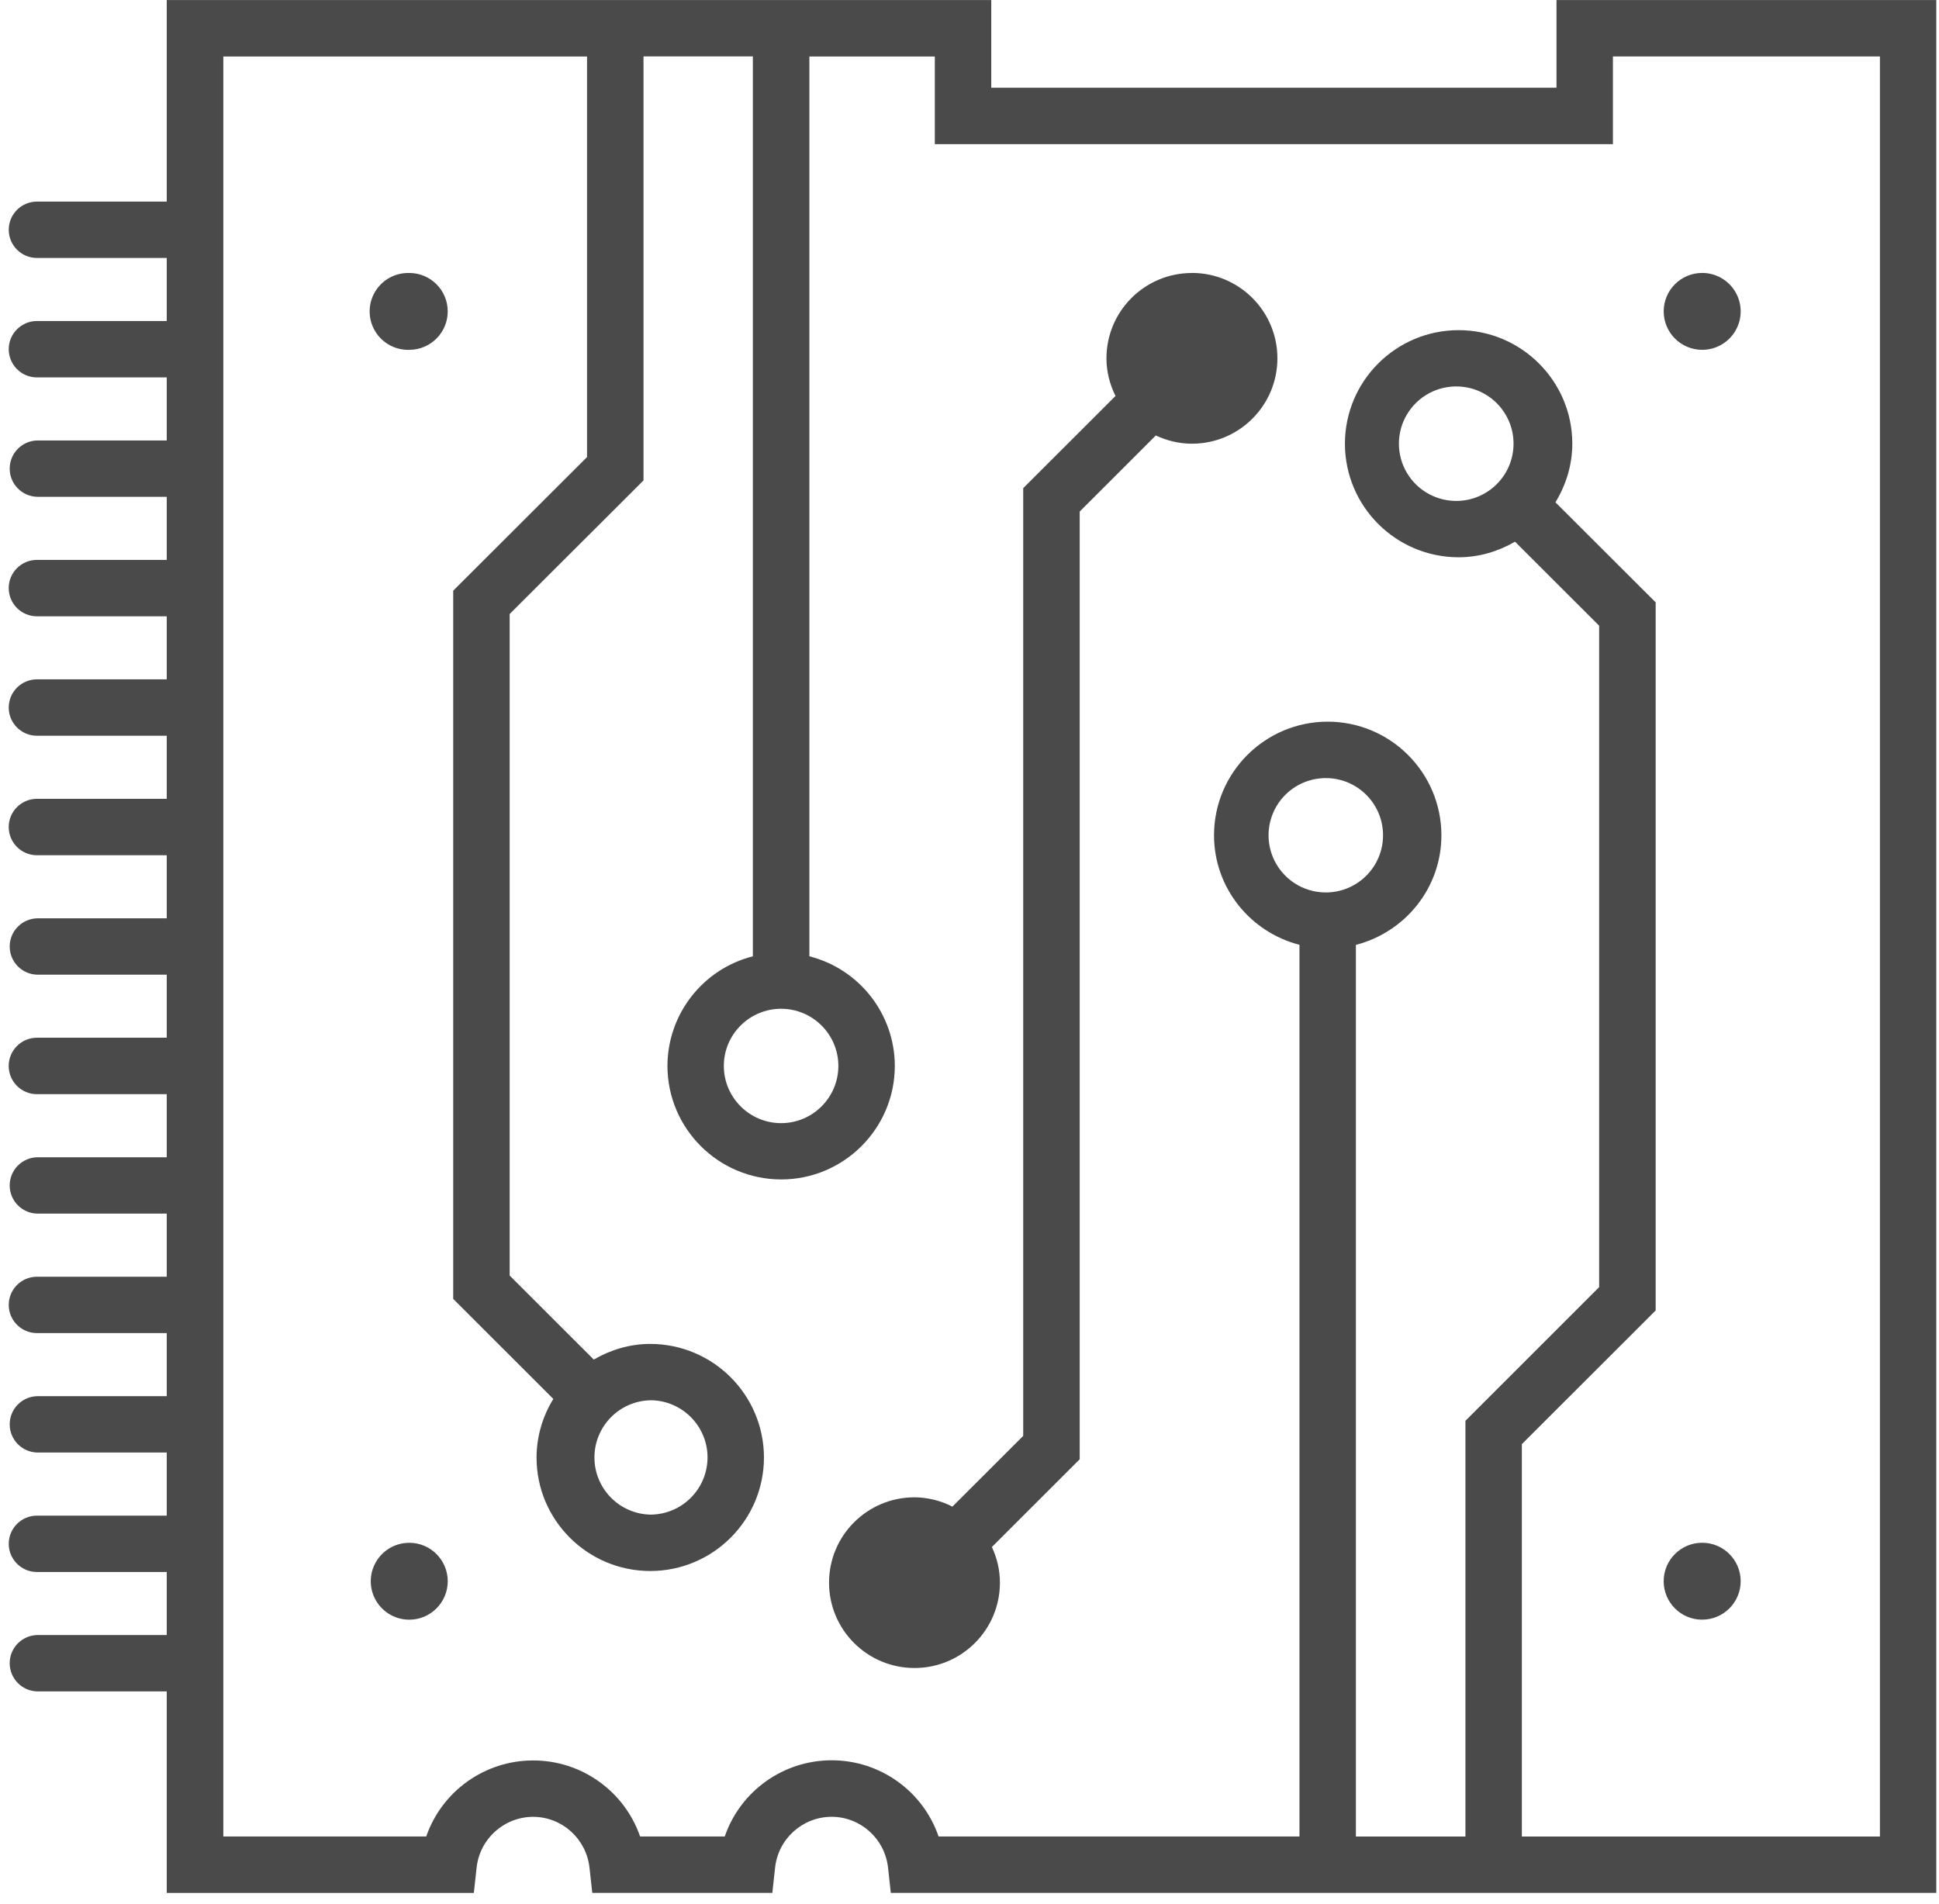 <?xml version="1.0" encoding="UTF-8" standalone="no"?>
<svg width="165px" height="162px" viewBox="0 0 165 162" version="1.1" xmlns="http://www.w3.org/2000/svg" xmlns:xlink="http://www.w3.org/1999/xlink">
    <!-- Generator: sketchtool 3.7.2 (28276) - http://www.bohemiancoding.com/sketch -->
    <title>icon-embedded</title>
    <desc>Created with sketchtool.</desc>
    <defs></defs>
    <g id="Page-1" stroke="none" stroke-width="1" fill="none" fill-rule="evenodd">
        <g id="About" transform="translate(-1099, -1624)" fill="#4A4A4A">
            <g id="Group-11" transform="translate(1099, 1624)">
                <g id="icon-embedded-+-EMBEDED-SYSTEMS">
                    <g id="icon-embedded" transform="translate(0.703, 0)">
                        <g id="Group">
                            <g>
                                <path d="M131.748,0.006 L131.748,7.468 L83.649,7.468 L83.649,0.006 L13.486,0.006 L13.486,17.156 L2.442,17.156 C1.116,17.156 0.041,18.23 0.041,19.554 C0.041,20.879 1.116,21.953 2.442,21.953 L13.486,21.953 L13.486,27.318 L2.442,27.318 C1.116,27.318 0.04,28.392 0.04,29.717 C0.04,31.042 1.116,32.117 2.442,32.117 L13.486,32.117 L13.486,37.482 L2.442,37.482 C1.148,37.526 0.122,38.586 0.122,39.88 C0.122,41.173 1.148,42.234 2.442,42.278 L13.486,42.278 L13.486,47.646 L2.442,47.646 C1.115,47.646 0.039,48.721 0.039,50.047 C0.039,51.373 1.115,52.448 2.442,52.448 L13.486,52.448 L13.486,57.812 L2.442,57.812 C1.116,57.812 0.04,58.887 0.04,60.212 C0.04,61.537 1.116,62.612 2.442,62.612 L13.486,62.612 L13.486,67.979 L2.442,67.979 C1.115,67.979 0.039,69.054 0.039,70.38 C0.039,71.706 1.115,72.781 2.442,72.781 L13.486,72.781 L13.486,78.149 L2.442,78.149 C1.148,78.193 0.122,79.254 0.122,80.547 C0.122,81.841 1.148,82.901 2.442,82.945 L13.486,82.945 L13.486,88.31 L2.442,88.31 C1.114,88.31 0.037,89.386 0.037,90.713 C0.037,92.039 1.114,93.115 2.442,93.115 L13.486,93.115 L13.486,98.483 L2.442,98.483 C1.148,98.527 0.122,99.587 0.122,100.881 C0.122,102.174 1.148,103.235 2.442,103.279 L13.486,103.279 L13.486,108.649 L2.442,108.649 C1.116,108.649 0.041,109.723 0.041,111.048 C0.041,112.372 1.116,113.446 2.442,113.446 L13.486,113.446 L13.486,118.814 L2.442,118.814 C1.148,118.858 0.122,119.918 0.122,121.212 C0.122,122.505 1.148,123.566 2.442,123.61 L13.486,123.61 L13.486,128.98 L2.442,128.98 C1.116,128.98 0.041,130.054 0.041,131.379 C0.041,132.703 1.116,133.777 2.442,133.777 L13.486,133.777 L13.486,139.142 L2.442,139.142 C1.148,139.186 0.122,140.246 0.122,141.54 C0.122,142.833 1.148,143.894 2.442,143.938 L13.486,143.938 L13.486,161.088 L39.618,161.088 L39.853,158.952 C40.111,156.492 42.182,154.621 44.657,154.612 C47.124,154.612 49.19,156.476 49.462,158.952 L49.697,161.085 L65.018,161.085 L65.253,158.949 C65.511,156.488 67.584,154.617 70.06,154.609 C72.527,154.609 74.596,156.474 74.867,158.949 L75.1,161.083 L164.066,161.083 L164.066,0.006 L131.742,0.006 L131.748,0.006 Z M65.766,85.846 C68.453,85.849 70.632,88.023 70.638,90.707 C70.638,93.395 68.452,95.579 65.769,95.579 C63.078,95.579 60.892,93.395 60.892,90.707 C60.892,88.027 63.078,85.846 65.769,85.846 L65.766,85.846 Z M112.281,75.945 C110.502,76.006 108.832,75.092 107.925,73.562 C107.018,72.033 107.018,70.131 107.925,68.601 C108.832,67.071 110.502,66.158 112.281,66.218 C114.906,66.307 116.987,68.458 116.987,71.082 C116.987,73.705 114.906,75.856 112.281,75.945 L112.281,75.945 Z M159.267,156.289 L128.799,156.289 L128.799,122.896 L140.187,111.519 L140.187,51.26 L131.658,42.748 C132.547,41.284 133.093,39.59 133.093,37.756 C133.093,32.428 128.749,28.096 123.415,28.096 C118.076,28.102 113.751,32.423 113.744,37.756 C113.747,43.091 118.074,47.417 123.415,47.424 C125.172,47.424 126.8,46.92 128.219,46.097 L135.377,53.248 L135.377,109.534 L123.998,120.911 L123.998,156.289 L114.678,156.289 L114.678,80.409 C118.854,79.331 121.954,75.579 121.954,71.079 C121.946,65.743 117.617,61.419 112.276,61.413 C106.936,61.421 102.61,65.745 102.605,71.079 C102.605,75.579 105.708,79.331 109.876,80.403 L109.876,156.283 L79.167,156.283 C77.83,152.404 74.176,149.8 70.069,149.8 C65.962,149.8 62.307,152.404 60.97,156.283 L53.767,156.283 C52.423,152.41 48.77,149.813 44.667,149.813 C40.564,149.813 36.911,152.41 35.567,156.283 L18.301,156.283 L18.301,4.808 L49.251,4.808 L49.251,38.898 L37.863,50.266 L37.863,110.537 L46.384,119.049 C45.456,120.546 44.961,122.271 44.954,124.033 C44.954,129.364 49.299,133.693 54.636,133.693 C59.974,133.687 64.3,129.365 64.306,124.033 C64.301,118.699 59.975,114.375 54.636,114.367 C52.878,114.367 51.25,114.871 49.826,115.7 L42.667,108.549 L42.667,52.252 L54.056,40.884 L54.056,4.8 L63.361,4.8 L63.361,81.38 C59.095,82.47 56.106,86.305 56.093,90.704 C56.101,96.04 60.43,100.364 65.772,100.37 C71.106,100.37 75.442,96.03 75.442,90.704 C75.43,86.304 72.439,82.469 68.171,81.38 L68.171,4.808 L78.845,4.808 L78.845,12.267 L136.549,12.267 L136.549,4.803 L159.27,4.803 L159.27,156.283 L159.267,156.289 Z M123.417,42.625 C121.628,42.699 119.942,41.788 119.025,40.252 C118.109,38.715 118.109,36.8 119.025,35.263 C119.942,33.726 121.628,32.815 123.417,32.89 C126.03,32.998 128.092,35.145 128.092,37.757 C128.092,40.369 126.03,42.517 123.417,42.625 L123.417,42.625 Z M54.633,119.161 C57.324,119.164 59.505,121.344 59.505,124.033 C59.498,126.716 57.322,128.889 54.636,128.894 C51.992,128.83 49.881,126.671 49.881,124.029 C49.881,121.386 51.992,119.227 54.636,119.164 L54.633,119.161 Z" id="Shape"></path>
                                <path d="M34.115,23.232 C32.923,23.2 31.808,23.817 31.203,24.844 C30.599,25.87 30.601,27.144 31.209,28.169 C31.817,29.194 32.935,29.807 34.127,29.77 C35.935,29.768 37.399,28.302 37.396,26.496 C37.394,24.69 35.926,23.227 34.118,23.229 M144.151,29.77 C145.321,29.768 146.401,29.143 146.984,28.13 C147.568,27.116 147.566,25.869 146.979,24.858 C146.392,23.846 145.31,23.225 144.139,23.227 C142.331,23.23 140.867,24.697 140.87,26.504 C140.873,28.311 142.342,29.773 144.151,29.77 M34.115,131.293 C32.946,131.295 31.866,131.92 31.283,132.933 C30.7,133.946 30.702,135.193 31.289,136.204 C31.875,137.215 32.957,137.836 34.127,137.834 C35.936,137.832 37.4,136.365 37.398,134.558 C37.395,132.751 35.927,131.288 34.118,131.29 M144.151,137.831 C145.96,137.828 147.423,136.361 147.42,134.554 C147.417,132.747 145.948,131.284 144.139,131.288 C142.33,131.291 140.865,132.759 140.868,134.566 C140.872,136.374 142.341,137.837 144.151,137.834 M100.722,23.232 C96.707,23.232 93.453,26.482 93.451,30.493 C93.451,31.649 93.74,32.727 94.222,33.696 L86.368,41.542 L86.368,122.193 L80.342,128.213 C79.342,127.7 78.236,127.428 77.113,127.421 C73.098,127.422 69.844,130.674 69.845,134.685 C69.845,138.696 73.1,141.947 77.115,141.947 C81.129,141.948 84.385,138.697 84.386,134.687 C84.386,133.6 84.134,132.578 83.702,131.649 L91.175,124.184 L91.175,43.532 L97.65,37.059 C98.589,37.496 99.626,37.759 100.725,37.759 C104.742,37.759 107.998,34.506 107.998,30.493 C107.998,26.48 104.742,23.227 100.725,23.227" id="Shape"></path>
                            </g>
                        </g>
                    </g>
                </g>
            </g>
        </g>
    </g>
</svg>